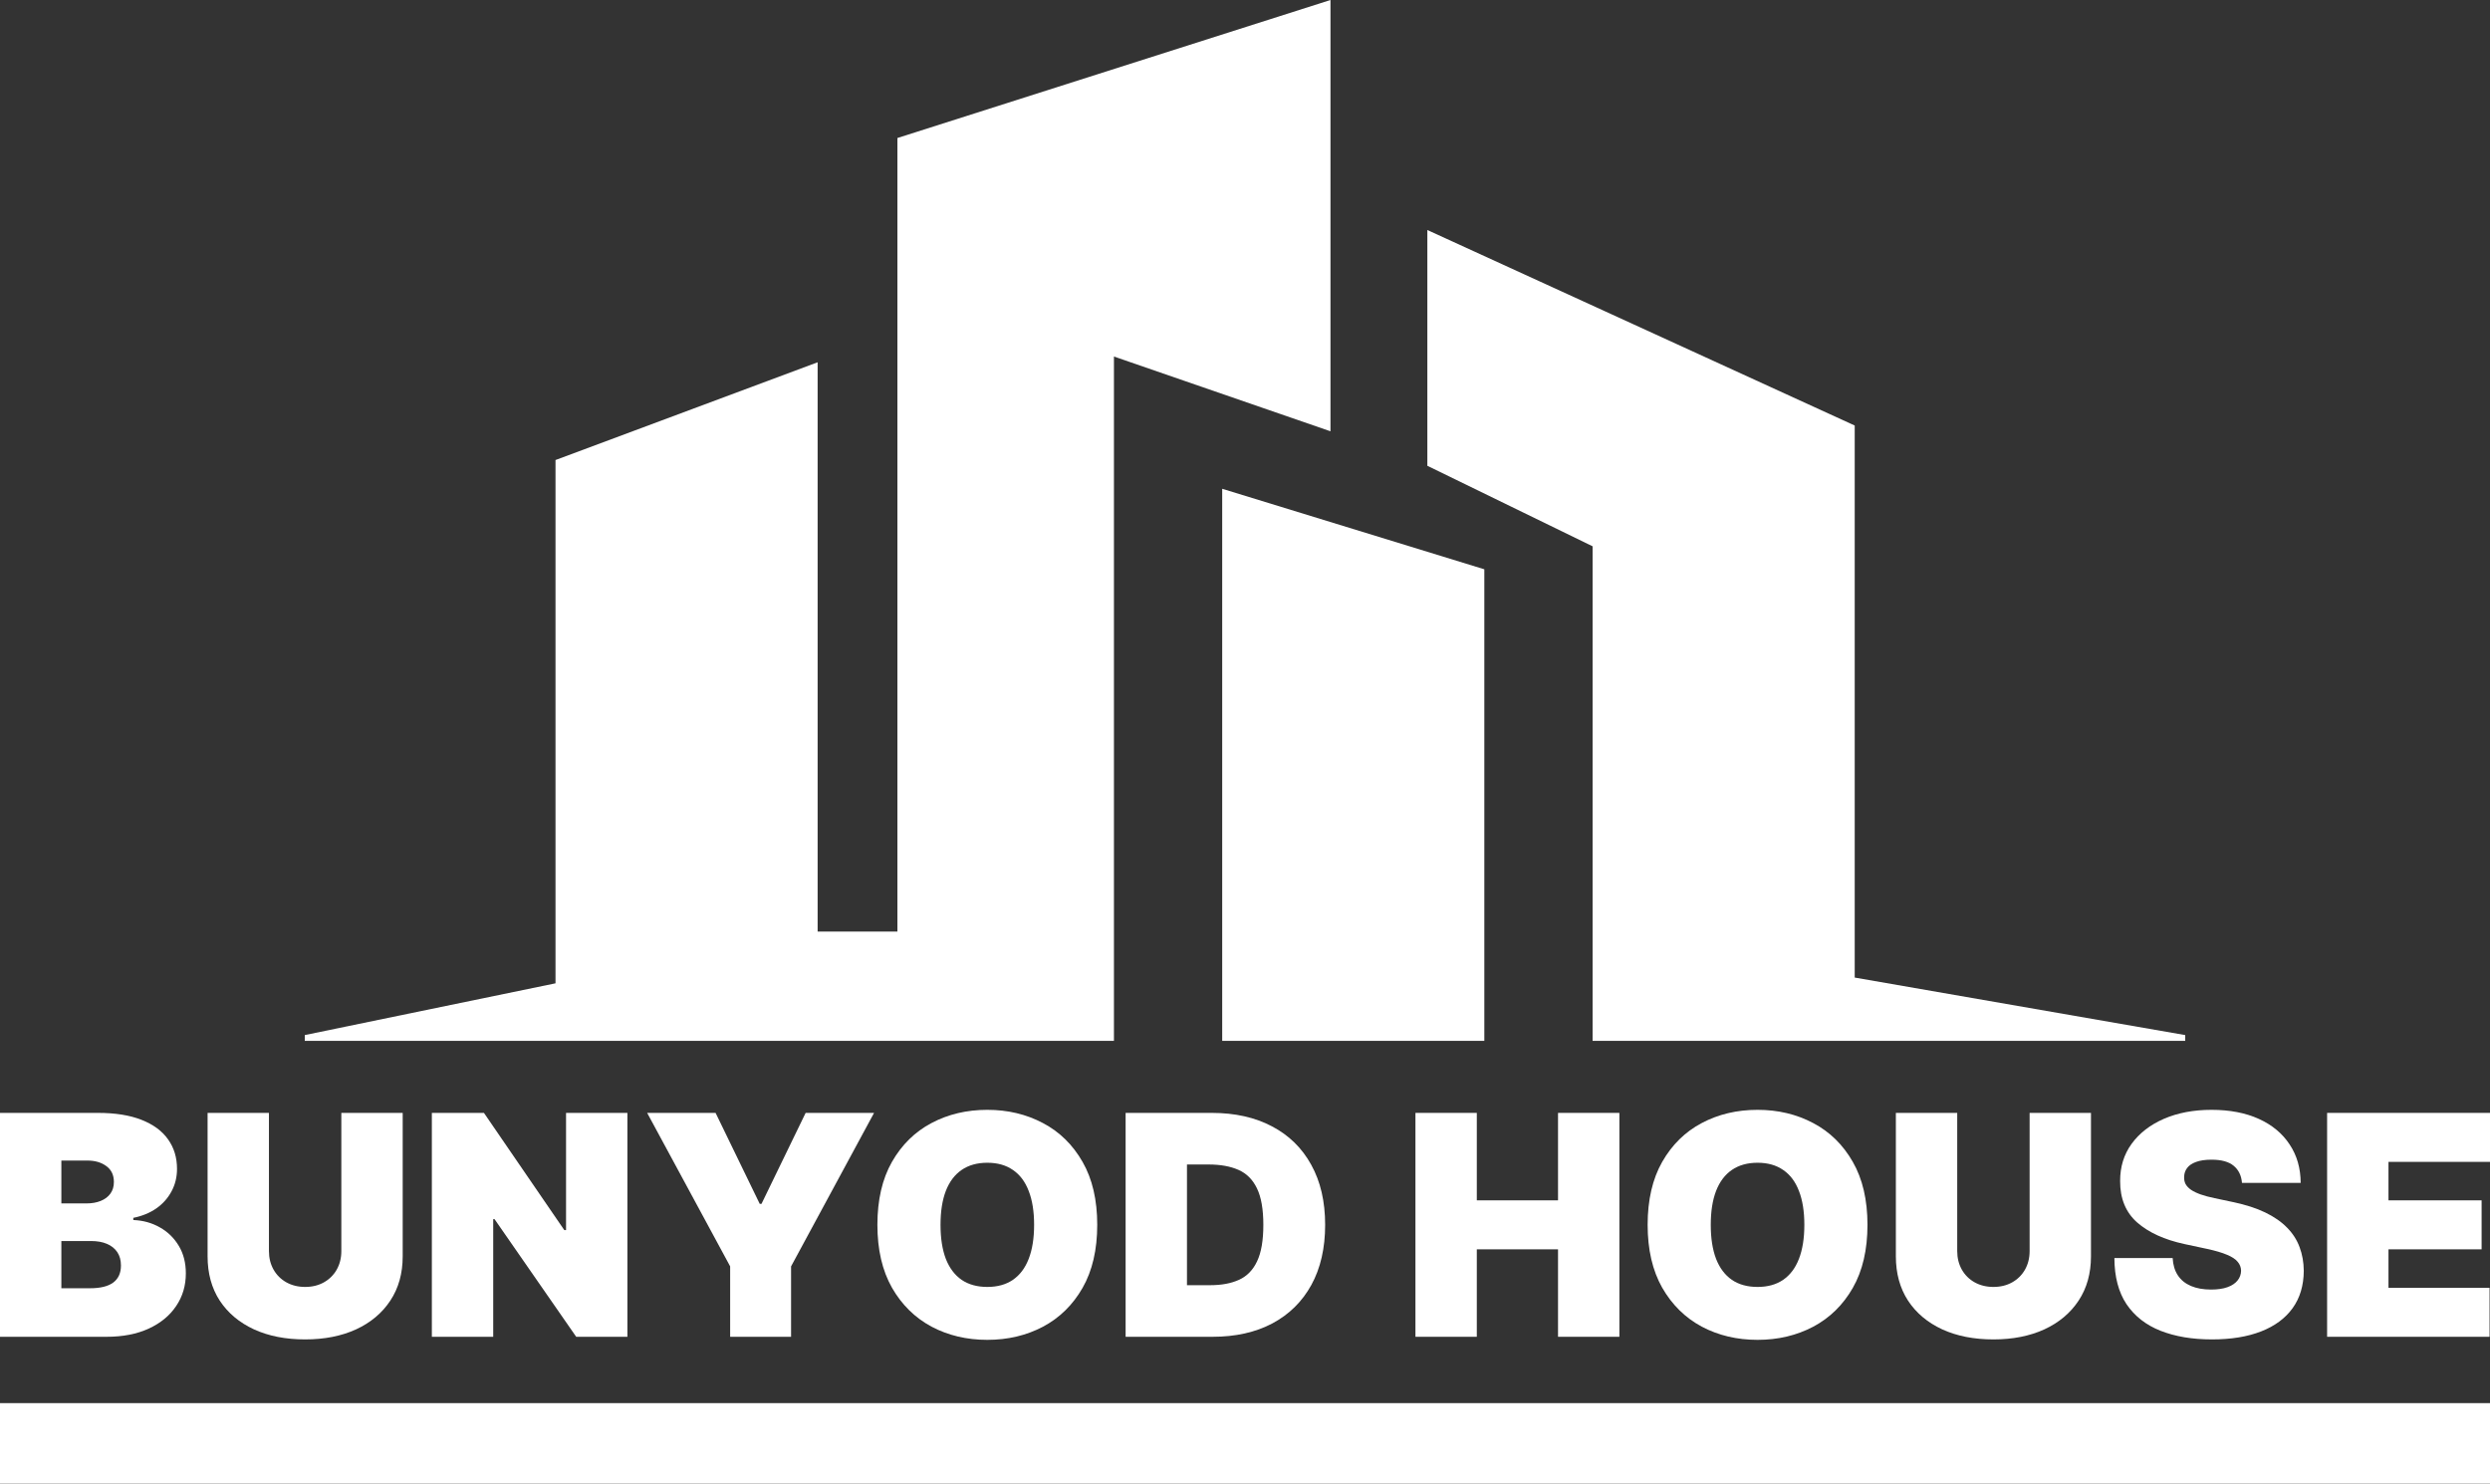<svg width="433" height="258" viewBox="0 0 433 258" fill="none" xmlns="http://www.w3.org/2000/svg">
<rect x="0" y="0" width="433" height="258" fill="#333333" stroke="none"/>
<path d="M0 258V244H433V258H0Z" fill="white" style="fill:white;fill-opacity:1;"/>
<path d="M322.527 74L248.209 40V81L276.945 95V181H380V180L322.527 170V74Z" fill="white" style="fill:white;fill-opacity:1;"/>
<path d="M258.118 99V181H212.536V85L258.118 99Z" fill="white" style="fill:white;fill-opacity:1;"/>
<path d="M193.709 62V181H53V180L96.6 171V80L142.182 63V162H156.055V24L231.364 0V75L193.709 62Z" fill="white" style="fill:white;fill-opacity:1;"/>
<path d="M0 232.468V193.532H17.041C20.035 193.532 22.549 193.932 24.583 194.73C26.63 195.529 28.172 196.657 29.208 198.114C30.257 199.572 30.782 201.289 30.782 203.266C30.782 204.698 30.462 206.004 29.822 207.183C29.195 208.361 28.313 209.35 27.174 210.148C26.035 210.934 24.705 211.479 23.182 211.783V212.163C24.871 212.227 26.406 212.651 27.788 213.437C29.17 214.21 30.27 215.281 31.089 216.65C31.908 218.006 32.317 219.603 32.317 221.441C32.317 223.57 31.754 225.465 30.628 227.125C29.515 228.786 27.929 230.091 25.869 231.042C23.809 231.992 21.353 232.468 18.5 232.468H0ZM10.67 224.027H15.66C17.451 224.027 18.794 223.697 19.69 223.038C20.585 222.366 21.033 221.378 21.033 220.072C21.033 219.16 20.822 218.387 20.4 217.753C19.977 217.119 19.376 216.638 18.596 216.308C17.828 215.978 16.901 215.814 15.813 215.814H10.67V224.027ZM10.67 209.274H15.046C15.979 209.274 16.805 209.128 17.521 208.837C18.238 208.545 18.794 208.127 19.191 207.582C19.6 207.024 19.805 206.346 19.805 205.548C19.805 204.343 19.37 203.425 18.5 202.791C17.63 202.144 16.53 201.821 15.199 201.821H10.67V209.274Z" fill="white" style="fill:white;fill-opacity:1;"/>
<path d="M59.357 193.532H70.027V218.475C70.027 221.441 69.31 224.008 67.877 226.175C66.457 228.33 64.474 229.996 61.928 231.175C59.383 232.341 56.427 232.924 53.062 232.924C49.672 232.924 46.704 232.341 44.158 231.175C41.612 229.996 39.629 228.33 38.209 226.175C36.801 224.008 36.098 221.441 36.098 218.475V193.532H46.768V217.563C46.768 218.767 47.036 219.844 47.574 220.795C48.111 221.733 48.853 222.468 49.8 223C50.759 223.532 51.847 223.798 53.062 223.798C54.291 223.798 55.378 223.532 56.325 223C57.272 222.468 58.014 221.733 58.551 220.795C59.088 219.844 59.357 218.767 59.357 217.563V193.532Z" fill="white" style="fill:white;fill-opacity:1;"/>
<path d="M109.104 193.532V232.468H100.199L85.998 212.011H85.768V232.468H75.098V193.532H84.156L98.127 213.913H98.434V193.532H109.104Z" fill="white" style="fill:white;fill-opacity:1;"/>
<path d="M112.539 193.532H124.437L132.114 209.35H132.421L140.097 193.532H151.995L137.564 220.224V232.468H126.971V220.224L112.539 193.532Z" fill="white" style="fill:white;fill-opacity:1;"/>
<path d="M190.804 213C190.804 217.335 189.953 220.991 188.251 223.97C186.55 226.935 184.253 229.185 181.362 230.719C178.47 232.24 175.246 233 171.69 233C168.107 233 164.871 232.233 161.979 230.7C159.101 229.153 156.81 226.897 155.109 223.932C153.42 220.953 152.576 217.309 152.576 213C152.576 208.665 153.42 205.015 155.109 202.049C156.81 199.071 159.101 196.821 161.979 195.3C164.871 193.767 168.107 193 171.69 193C175.246 193 178.47 193.767 181.362 195.3C184.253 196.821 186.55 199.071 188.251 202.049C189.953 205.015 190.804 208.665 190.804 213ZM179.827 213C179.827 210.668 179.513 208.703 178.886 207.106C178.272 205.497 177.357 204.28 176.142 203.456C174.939 202.62 173.455 202.202 171.69 202.202C169.924 202.202 168.434 202.62 167.218 203.456C166.016 204.28 165.101 205.497 164.474 207.106C163.86 208.703 163.553 210.668 163.553 213C163.553 215.332 163.86 217.303 164.474 218.913C165.101 220.51 166.016 221.726 167.218 222.563C168.434 223.387 169.924 223.798 171.69 223.798C173.455 223.798 174.939 223.387 176.142 222.563C177.357 221.726 178.272 220.51 178.886 218.913C179.513 217.303 179.827 215.332 179.827 213Z" fill="white" style="fill:white;fill-opacity:1;"/>
<path d="M210.863 232.468H195.74V193.532H210.709C214.752 193.532 218.245 194.312 221.187 195.871C224.143 197.417 226.42 199.648 228.019 202.563C229.631 205.465 230.437 208.944 230.437 213C230.437 217.056 229.638 220.541 228.038 223.456C226.439 226.359 224.175 228.589 221.245 230.148C218.315 231.695 214.854 232.468 210.863 232.468ZM206.41 223.494H210.479C212.424 223.494 214.08 223.184 215.449 222.563C216.831 221.942 217.88 220.871 218.597 219.35C219.326 217.829 219.69 215.712 219.69 213C219.69 210.288 219.319 208.171 218.577 206.65C217.848 205.129 216.773 204.058 215.353 203.437C213.946 202.816 212.219 202.506 210.172 202.506H206.41V223.494Z" fill="white" style="fill:white;fill-opacity:1;"/>
<path d="M246.14 232.468V193.532H256.81V208.741H270.934V193.532H281.604V232.468H270.934V217.259H256.81V232.468H246.14Z" fill="white" style="fill:white;fill-opacity:1;"/>
<path d="M324.745 213C324.745 217.335 323.894 220.991 322.193 223.97C320.491 226.935 318.195 229.185 315.303 230.719C312.412 232.24 309.188 233 305.631 233C302.049 233 298.812 232.233 295.921 230.7C293.042 229.153 290.752 226.897 289.05 223.932C287.362 220.953 286.517 217.309 286.517 213C286.517 208.665 287.362 205.015 289.05 202.049C290.752 199.071 293.042 196.821 295.921 195.3C298.812 193.767 302.049 193 305.631 193C309.188 193 312.412 193.767 315.303 195.3C318.195 196.821 320.491 199.071 322.193 202.049C323.894 205.015 324.745 208.665 324.745 213ZM313.768 213C313.768 210.668 313.455 208.703 312.828 207.106C312.214 205.497 311.299 204.28 310.083 203.456C308.881 202.62 307.397 202.202 305.631 202.202C303.866 202.202 302.375 202.62 301.16 203.456C299.957 204.28 299.042 205.497 298.416 207.106C297.801 208.703 297.494 210.668 297.494 213C297.494 215.332 297.801 217.303 298.416 218.913C299.042 220.51 299.957 221.726 301.16 222.563C302.375 223.387 303.866 223.798 305.631 223.798C307.397 223.798 308.881 223.387 310.083 222.563C311.299 221.726 312.214 220.51 312.828 218.913C313.455 217.303 313.768 215.332 313.768 213Z" fill="white" style="fill:white;fill-opacity:1;"/>
<path d="M352.941 193.532H363.611V218.475C363.611 221.441 362.895 224.008 361.462 226.175C360.042 228.33 358.059 229.996 355.513 231.175C352.967 232.341 350.011 232.924 346.647 232.924C343.256 232.924 340.288 232.341 337.742 231.175C335.196 229.996 333.213 228.33 331.793 226.175C330.386 224.008 329.682 221.441 329.682 218.475V193.532H340.352V217.563C340.352 218.767 340.621 219.844 341.158 220.795C341.695 221.733 342.437 222.468 343.384 223C344.344 223.532 345.431 223.798 346.647 223.798C347.875 223.798 348.962 223.532 349.909 223C350.856 222.468 351.598 221.733 352.135 220.795C352.672 219.844 352.941 218.767 352.941 217.563V193.532Z" fill="white" style="fill:white;fill-opacity:1;"/>
<path d="M389.869 205.7C389.766 204.432 389.287 203.444 388.43 202.734C387.585 202.024 386.299 201.669 384.572 201.669C383.472 201.669 382.57 201.802 381.866 202.068C381.175 202.322 380.664 202.67 380.331 203.114C379.998 203.558 379.826 204.065 379.813 204.635C379.787 205.104 379.871 205.529 380.062 205.909C380.267 206.276 380.587 206.612 381.022 206.916C381.457 207.208 382.013 207.474 382.692 207.715C383.37 207.956 384.176 208.171 385.11 208.361L388.334 209.046C390.509 209.502 392.37 210.104 393.918 210.852C395.466 211.599 396.733 212.48 397.718 213.494C398.703 214.496 399.426 215.624 399.886 216.878C400.36 218.133 400.603 219.502 400.616 220.985C400.603 223.545 399.957 225.712 398.677 227.487C397.398 229.261 395.568 230.611 393.189 231.536C390.822 232.461 387.975 232.924 384.649 232.924C381.233 232.924 378.252 232.423 375.706 231.422C373.173 230.421 371.203 228.881 369.795 226.802C368.401 224.711 367.697 222.037 367.684 218.779H377.817C377.881 219.971 378.182 220.972 378.719 221.783C379.256 222.594 380.011 223.209 380.984 223.627C381.969 224.046 383.139 224.255 384.495 224.255C385.634 224.255 386.587 224.115 387.355 223.837C388.123 223.558 388.705 223.171 389.101 222.677C389.498 222.183 389.703 221.619 389.715 220.985C389.703 220.389 389.504 219.869 389.12 219.426C388.749 218.97 388.135 218.564 387.278 218.209C386.421 217.842 385.263 217.499 383.805 217.183L379.89 216.346C376.41 215.598 373.665 214.35 371.657 212.601C369.661 210.839 368.67 208.437 368.682 205.395C368.67 202.924 369.335 200.763 370.678 198.913C372.034 197.049 373.909 195.598 376.301 194.559C378.706 193.52 381.463 193 384.572 193C387.745 193 390.489 193.526 392.805 194.578C395.121 195.63 396.905 197.113 398.159 199.027C399.426 200.928 400.066 203.152 400.078 205.7H389.869Z" fill="white" style="fill:white;fill-opacity:1;"/>
<path d="M404.674 232.468V193.532H433V202.049H415.345V208.741H431.541V217.259H415.345V223.951H432.923V232.468H404.674Z" fill="white" style="fill:white;fill-opacity:1;"/>
</svg>
